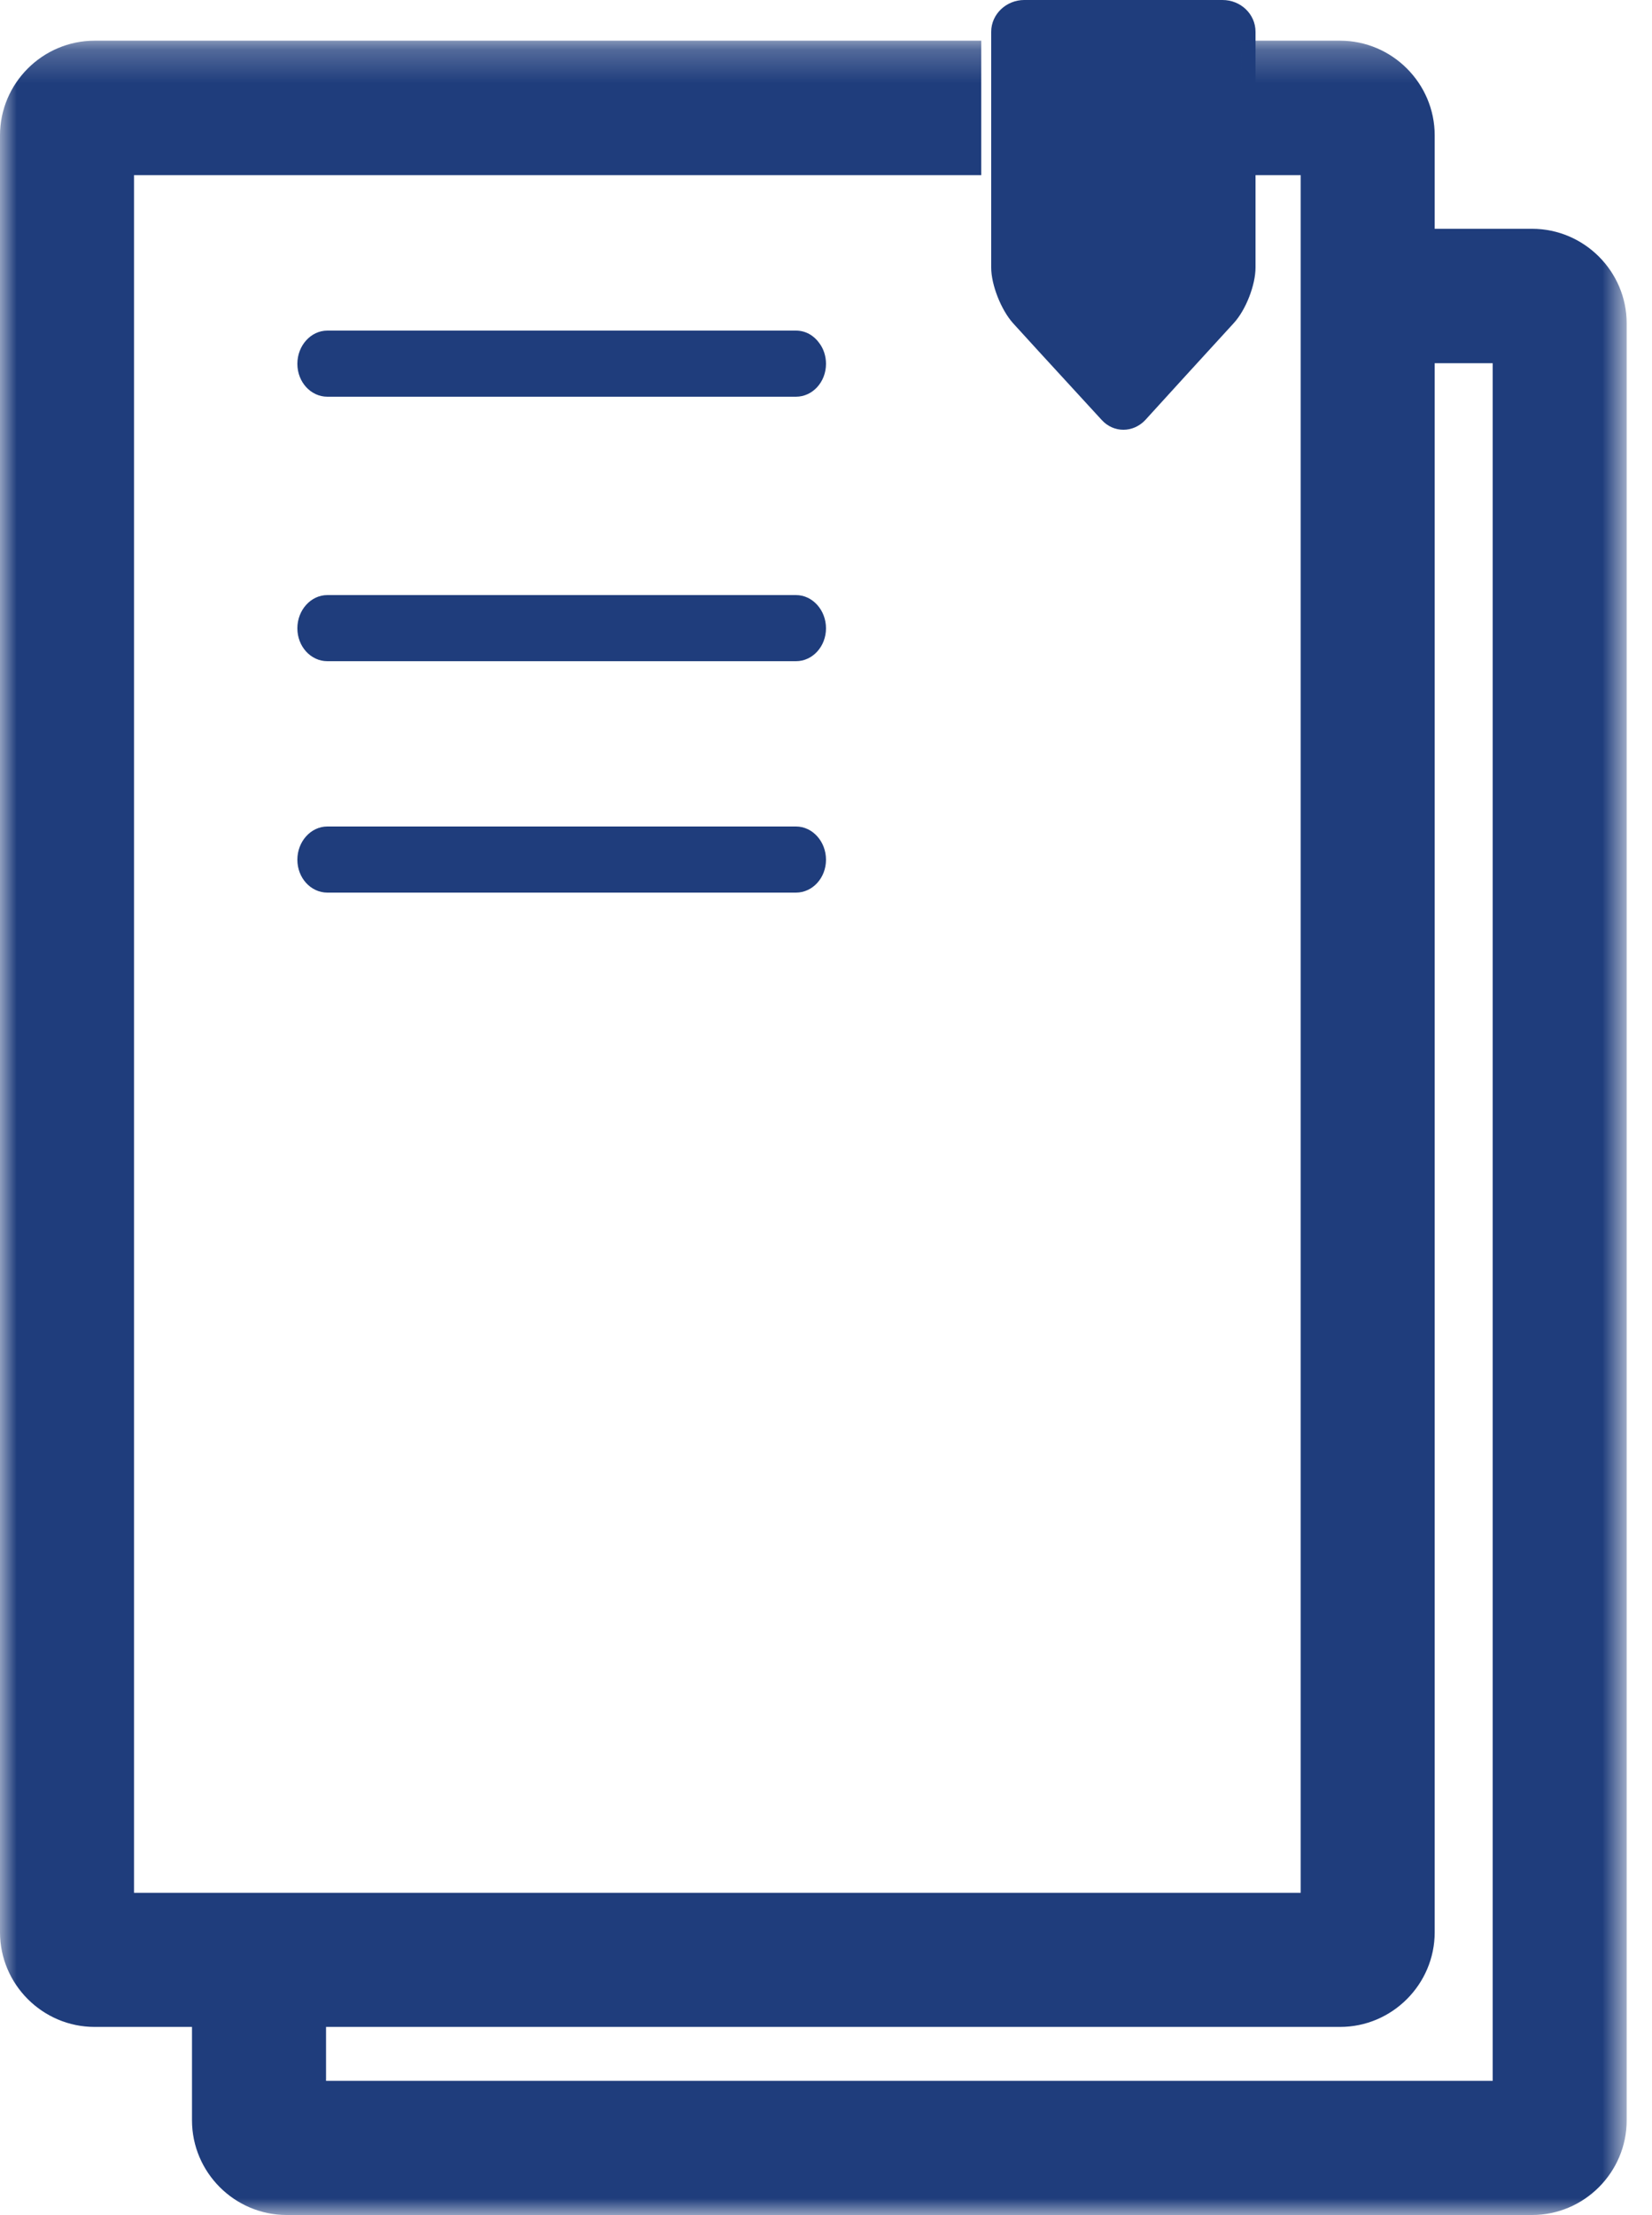 <?xml version="1.0" encoding="UTF-8"?>
<svg width="50px" height="67px" viewBox="0 0 50 67" version="1.1" xmlns="http://www.w3.org/2000/svg" xmlns:xlink="http://www.w3.org/1999/xlink">
    <!-- Generator: Sketch 51 (57462) - http://www.bohemiancoding.com/sketch -->
    <title>Page 1</title>
    <desc>Created with Sketch.</desc>
    <defs>
        <polygon id="path-1" points="0 0.231 49.234 0.231 49.234 66 0 66"></polygon>
    </defs>
    <g id="Page-1" stroke="none" stroke-width="1" fill="none" fill-rule="evenodd">
        <g id="Home" transform="translate(-1076, -920)">
            <rect fill="#FFFFFF" x="0" y="0" width="1440" height="2711"></rect>
            <g id="Page-1" transform="translate(1076, 920)">
                <path d="M37.001,0 L30.999,0 C30.456,0 30,0.429 30,0.961 L30,1.083 L30,3.072 L30,5.06 L30,6.646 L30,8.094 C30,8.617 30.3,9.373 30.659,9.774 L31.434,10.623 L33.346,12.705 C33.705,13.098 34.295,13.098 34.664,12.705 L35.905,11.343 L37.341,9.774 C37.71,9.373 38,8.617 38,8.094 L38,5.565 L38,5.06 L38,3.072 L38,1.083 L38,0.961 C38,0.429 37.554,0 37.001,0" id="Fill-1" fill="#1F3D7C"></path>
                <path d="M24.092,25 L9.99,25 L9.908,25 C9.409,25 9,25.453 9,26.005 C9,26.558 9.409,27 9.908,27 L9.99,27 L24.092,27 C24.591,27 25,26.558 25,26.005 C25,25.453 24.591,25 24.092,25" id="Fill-3" fill="#1F3D7C"></path>
                <path d="M24.8,10.382 C24.637,10.15 24.383,10 24.092,10 L9.908,10 C9.409,10 9,10.453 9,11.005 C9,11.558 9.409,12 9.908,12 L9.99,12 L24.092,12 C24.591,12 25,11.558 25,11.005 C25,10.774 24.928,10.553 24.8,10.382" id="Fill-5" fill="#1F3D7C"></path>
                <g id="Group-9" transform="translate(0, 1)">
                    <mask id="mask-2" fill="white">
                        <use xlink:href="#path-1"></use>
                    </mask>
                    <g id="Clip-8"></g>
                    <path d="M45.178,61.943 L9.868,61.943 L9.868,60.311 L40.56,60.311 C42.134,60.311 43.423,59.022 43.423,57.448 L43.423,9.987 L45.178,9.987 L45.178,61.943 Z M46.371,5.921 L43.423,5.921 L43.423,3.094 C43.423,1.52 42.134,0.231 40.56,0.231 L37.573,0.231 L37.573,2.264 L37.573,4.297 L39.367,4.297 L39.367,4.813 L39.367,18.1 L39.367,56.255 L9.868,56.255 L5.811,56.255 L4.056,56.255 L4.056,4.297 L29.698,4.297 L29.698,2.264 L29.698,0.231 L2.863,0.231 C1.288,0.231 -0,1.52 -0,3.094 L-0,57.448 C-0,59.022 1.288,60.311 2.863,60.311 L5.811,60.311 L5.811,63.136 C5.811,64.711 7.1,66 8.676,66 L46.371,66 C47.946,66 49.234,64.711 49.234,63.136 L49.234,8.784 C49.234,7.209 47.946,5.921 46.371,5.921 Z" id="Fill-7" fill="#1F3D7C" mask="url(#mask-2)"></path>
                </g>
                <path d="M24.092,18 L9.99,18 L9.908,18 C9.409,18 9,18.453 9,19.005 C9,19.558 9.409,20 9.908,20 L9.99,20 L24.092,20 C24.591,20 25,19.558 25,19.005 C25,18.453 24.591,18 24.092,18" id="Fill-10" fill="#1F3D7C"></path>
            </g>
        </g>
    </g>
</svg>